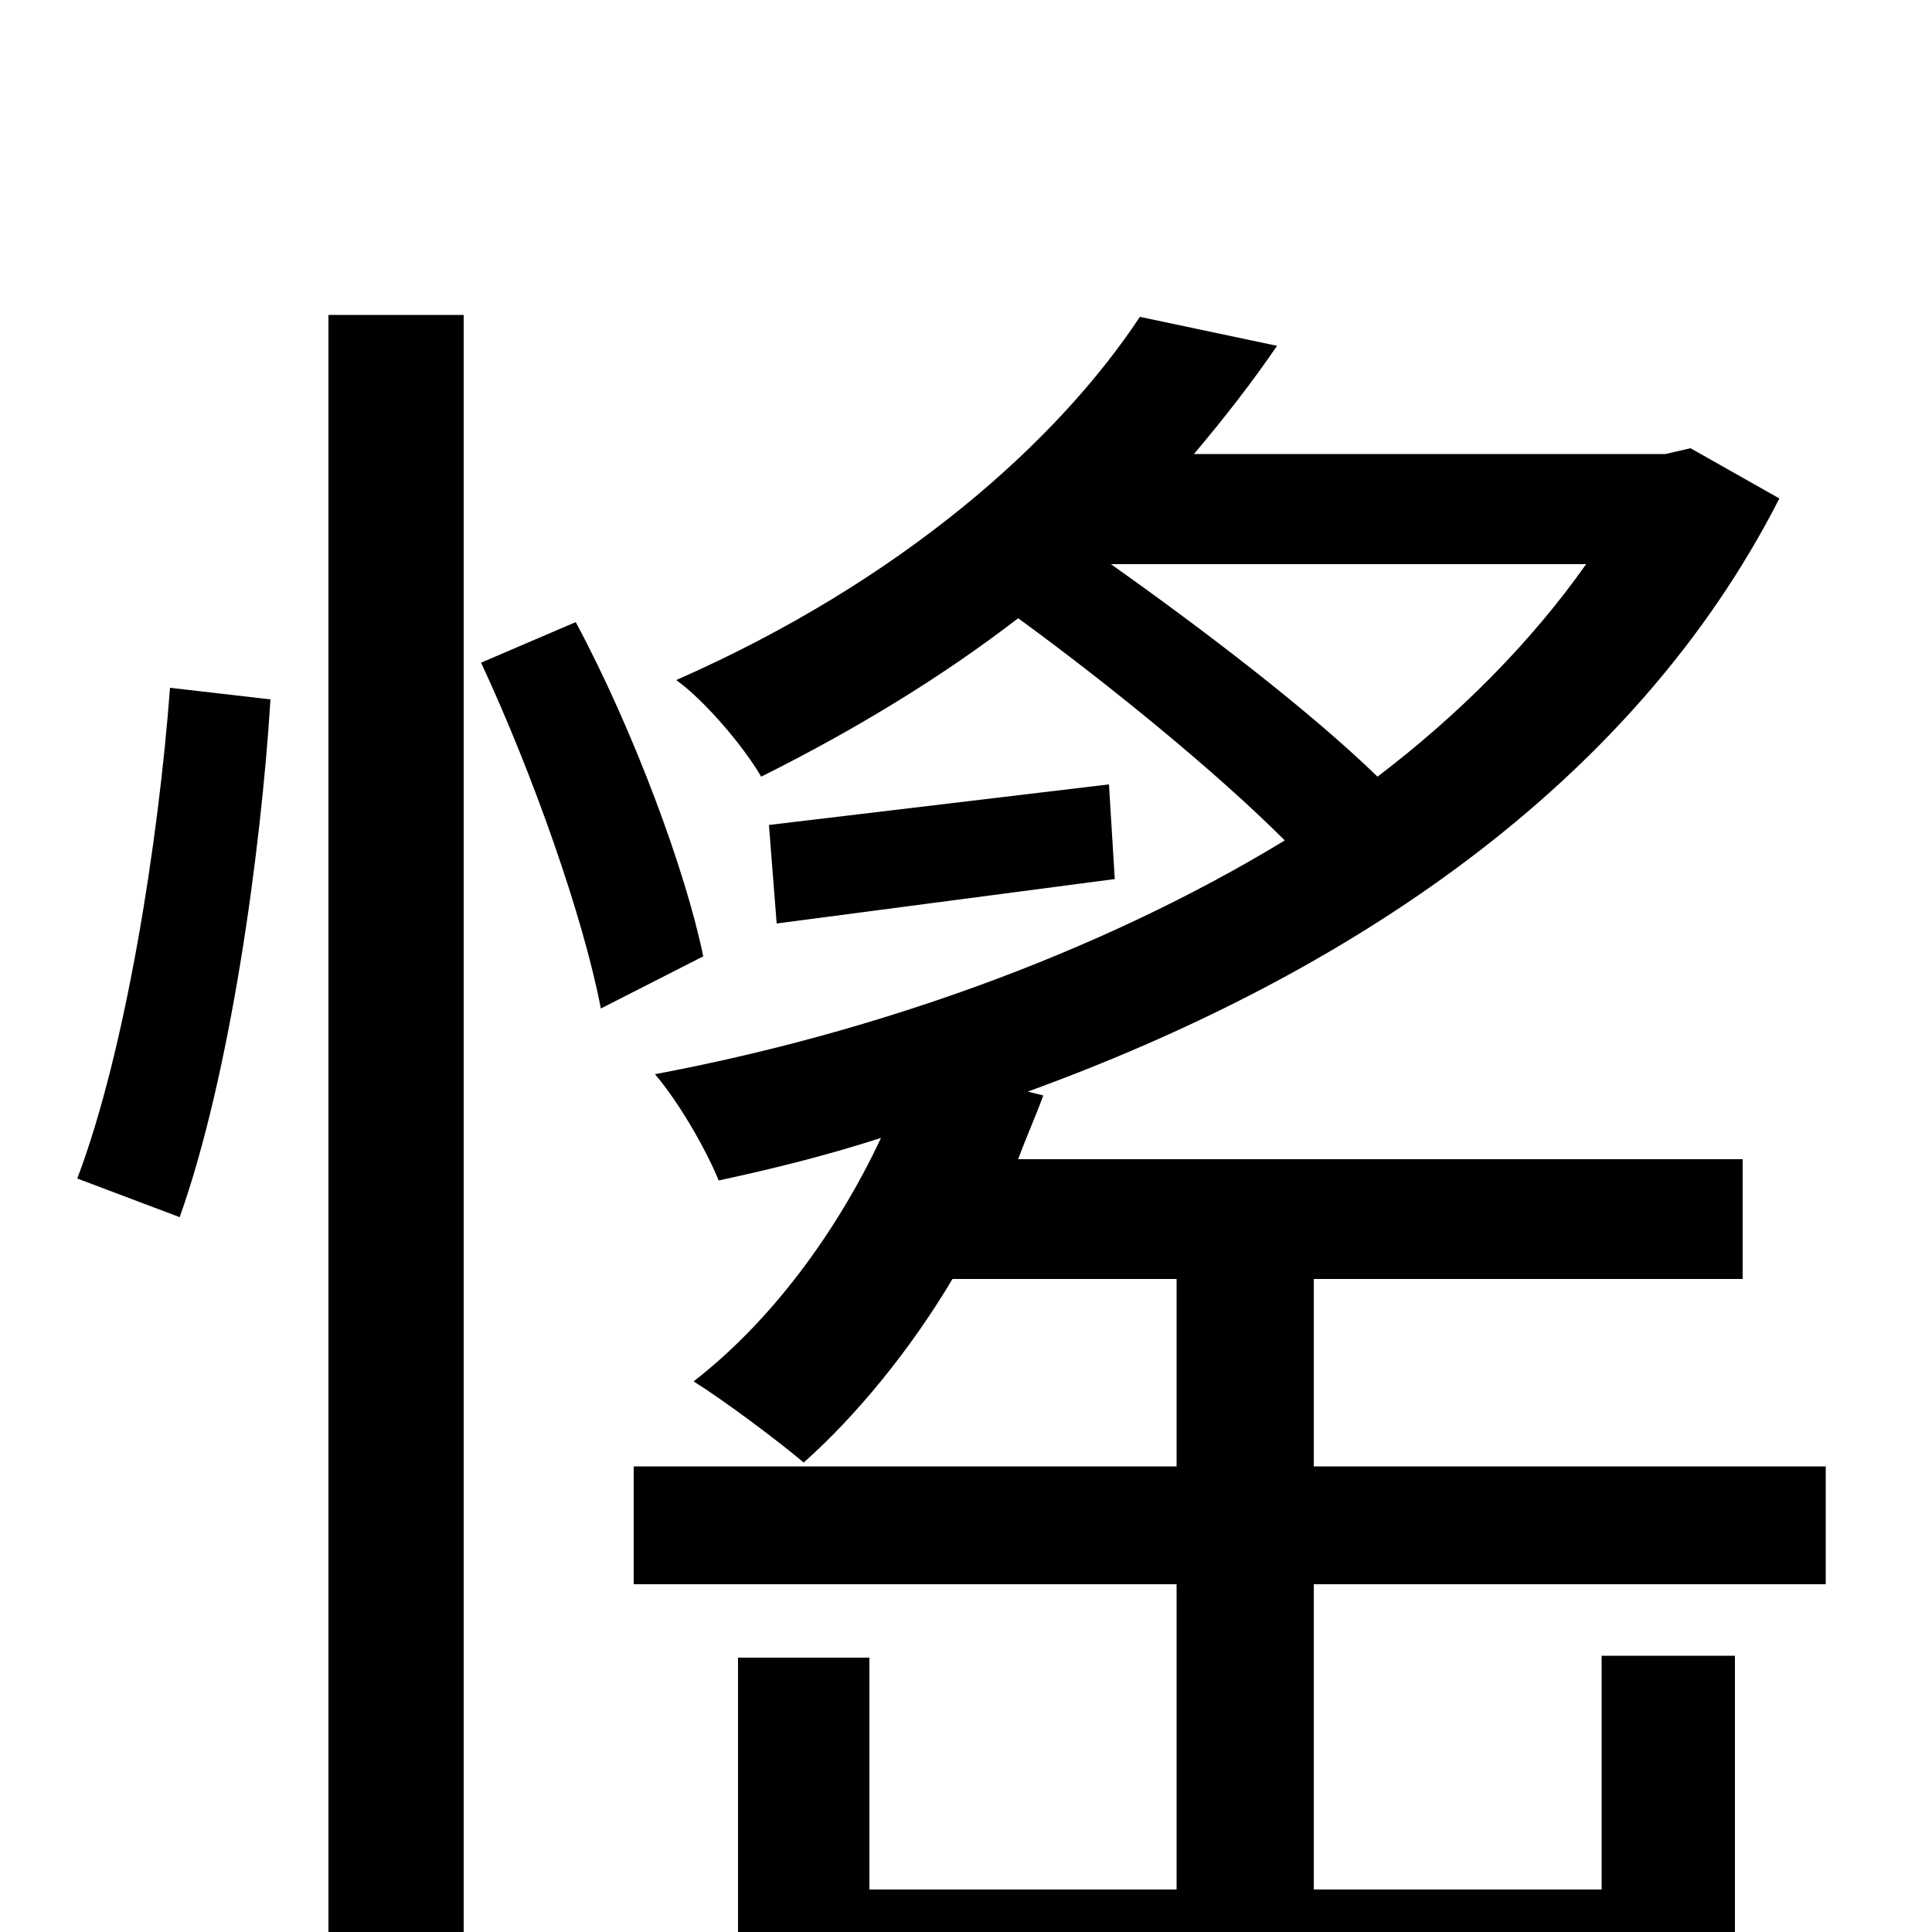 <svg xmlns="http://www.w3.org/2000/svg" viewBox="0 -1000 1000 1000">
	<path fill="#000000" d="M93 -370C119 -443 135 -558 140 -638L88 -644C82 -564 65 -456 40 -390ZM170 76H240V-837H170ZM249 -657C276 -599 302 -525 311 -478L364 -505C355 -549 328 -622 298 -678ZM821 -708C792 -667 755 -630 713 -598C678 -632 623 -674 575 -708ZM680 -180H945V-241H680V-338H902V-400H527C531 -411 536 -422 540 -433L532 -435C697 -495 845 -593 921 -742L875 -768L862 -765H618C634 -784 648 -802 661 -821L590 -836C547 -771 466 -699 350 -648C364 -638 384 -615 394 -598C444 -623 488 -650 527 -680C575 -645 630 -600 665 -565C568 -506 451 -465 339 -444C351 -430 365 -406 372 -389C400 -395 428 -402 456 -411C433 -362 399 -316 359 -285C375 -275 403 -254 416 -243C443 -267 471 -301 493 -338H609V-241H328V-180H609V-22H450V-142H382V38H829V77H898V-143H829V-22H680ZM574 -594L398 -573L402 -522L577 -545Z"/>
</svg>